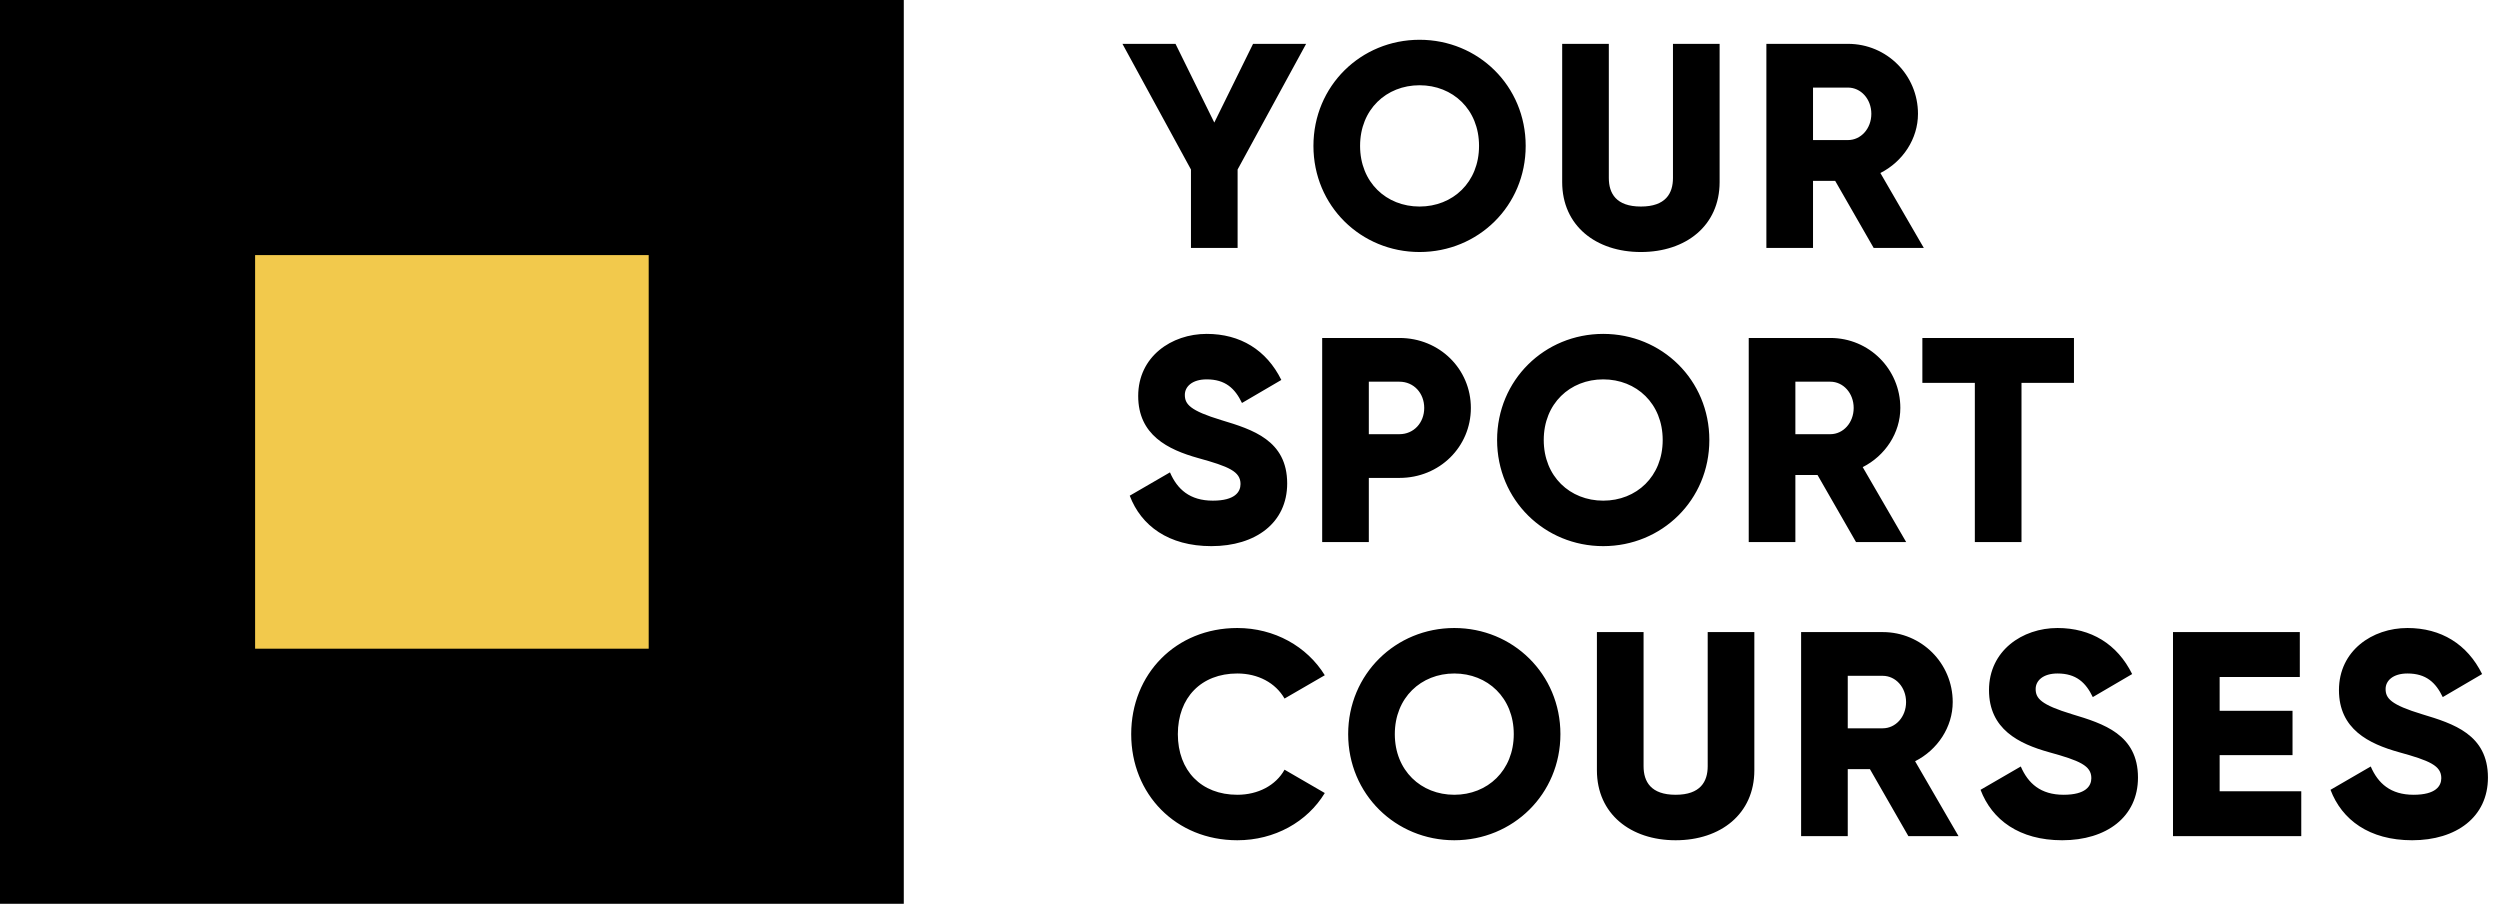 <svg width="187" height="68" viewBox="0 0 187 68" fill="none" xmlns="http://www.w3.org/2000/svg">
<path d="M97.698 3.28H93.729L90.829 9.168L87.928 3.28H83.959L89.084 12.679V18.545H92.573V12.679L97.698 3.28ZM106.183 18.851C110.566 18.851 114.121 15.405 114.121 10.913C114.121 6.42 110.566 2.975 106.183 2.975C101.8 2.975 98.245 6.42 98.245 10.913C98.245 15.405 101.8 18.851 106.183 18.851ZM106.183 15.449C103.697 15.449 101.734 13.639 101.734 10.913C101.734 8.187 103.697 6.377 106.183 6.377C108.669 6.377 110.632 8.187 110.632 10.913C110.632 13.639 108.669 15.449 106.183 15.449ZM122.739 18.851C126.098 18.851 128.627 16.888 128.627 13.617V3.28H125.138V13.312C125.138 14.467 124.593 15.449 122.739 15.449C120.886 15.449 120.34 14.467 120.34 13.312V3.28H116.851V13.617C116.851 16.888 119.381 18.851 122.739 18.851ZM140.15 18.545H143.901L140.652 12.941C142.331 12.09 143.465 10.389 143.465 8.514C143.465 5.614 141.132 3.28 138.231 3.28H132.125V18.545H135.614V13.53H137.272L140.15 18.545ZM135.614 6.551H138.231C139.191 6.551 139.976 7.402 139.976 8.514C139.976 9.626 139.191 10.477 138.231 10.477H135.614V6.551ZM90.611 40.851C93.925 40.851 96.281 39.106 96.281 36.162C96.281 32.935 93.685 32.128 91.374 31.43C88.997 30.71 88.626 30.23 88.626 29.533C88.626 28.922 89.171 28.377 90.262 28.377C91.657 28.377 92.377 29.053 92.9 30.143L95.844 28.42C94.732 26.174 92.769 24.975 90.262 24.975C87.623 24.975 85.137 26.676 85.137 29.62C85.137 32.542 87.361 33.632 89.629 34.265C91.919 34.897 92.791 35.268 92.791 36.206C92.791 36.794 92.377 37.449 90.72 37.449C88.997 37.449 88.059 36.598 87.514 35.333L84.504 37.078C85.355 39.324 87.405 40.851 90.611 40.851ZM104.678 25.28H98.899V40.545H102.388V35.748H104.678C107.688 35.748 110.021 33.414 110.021 30.514C110.021 27.613 107.688 25.28 104.678 25.28ZM104.678 32.477H102.388V28.551H104.678C105.747 28.551 106.532 29.402 106.532 30.514C106.532 31.626 105.747 32.477 104.678 32.477ZM119.921 40.851C124.304 40.851 127.859 37.405 127.859 32.913C127.859 28.42 124.304 24.975 119.921 24.975C115.537 24.975 111.983 28.42 111.983 32.913C111.983 37.405 115.537 40.851 119.921 40.851ZM119.921 37.449C117.435 37.449 115.472 35.639 115.472 32.913C115.472 30.187 117.435 28.377 119.921 28.377C122.407 28.377 124.37 30.187 124.37 32.913C124.37 35.639 122.407 37.449 119.921 37.449ZM138.83 40.545H142.581L139.331 34.941C141.011 34.09 142.145 32.389 142.145 30.514C142.145 27.613 139.811 25.28 136.911 25.28H130.805V40.545H134.294V35.53H135.951L138.83 40.545ZM134.294 28.551H136.911C137.87 28.551 138.655 29.402 138.655 30.514C138.655 31.626 137.87 32.477 136.911 32.477H134.294V28.551ZM155.133 25.28H143.793V28.639H147.718V40.545H151.208V28.639H155.133V25.28ZM92.551 62.851C95.343 62.851 97.785 61.477 99.094 59.318L96.084 57.573C95.43 58.751 94.1 59.449 92.551 59.449C89.847 59.449 88.103 57.639 88.103 54.913C88.103 52.187 89.847 50.377 92.551 50.377C94.1 50.377 95.408 51.075 96.084 52.252L99.094 50.508C97.763 48.349 95.321 46.975 92.551 46.975C87.95 46.975 84.614 50.42 84.614 54.913C84.614 59.405 87.95 62.851 92.551 62.851ZM108.781 62.851C113.164 62.851 116.719 59.405 116.719 54.913C116.719 50.42 113.164 46.975 108.781 46.975C104.398 46.975 100.843 50.42 100.843 54.913C100.843 59.405 104.398 62.851 108.781 62.851ZM108.781 59.449C106.295 59.449 104.332 57.639 104.332 54.913C104.332 52.187 106.295 50.377 108.781 50.377C111.267 50.377 113.23 52.187 113.23 54.913C113.23 57.639 111.267 59.449 108.781 59.449ZM125.337 62.851C128.696 62.851 131.225 60.888 131.225 57.617V47.28H127.736V57.312C127.736 58.467 127.191 59.449 125.337 59.449C123.484 59.449 122.939 58.467 122.939 57.312V47.28H119.449V57.617C119.449 60.888 121.979 62.851 125.337 62.851ZM142.748 62.545H146.499L143.25 56.941C144.929 56.09 146.063 54.389 146.063 52.514C146.063 49.614 143.73 47.28 140.829 47.28H134.723V62.545H138.212V57.53H139.87L142.748 62.545ZM138.212 50.551H140.829C141.789 50.551 142.574 51.402 142.574 52.514C142.574 53.626 141.789 54.477 140.829 54.477H138.212V50.551ZM154.251 62.851C157.566 62.851 159.921 61.106 159.921 58.162C159.921 54.935 157.326 54.128 155.014 53.43C152.637 52.71 152.267 52.23 152.267 51.533C152.267 50.922 152.812 50.377 153.902 50.377C155.298 50.377 156.018 51.053 156.541 52.143L159.485 50.42C158.373 48.174 156.41 46.975 153.902 46.975C151.264 46.975 148.777 48.676 148.777 51.62C148.777 54.542 151.002 55.632 153.27 56.265C155.56 56.897 156.432 57.268 156.432 58.206C156.432 58.794 156.018 59.449 154.36 59.449C152.637 59.449 151.7 58.598 151.155 57.333L148.145 59.078C148.996 61.324 151.045 62.851 154.251 62.851ZM166.029 59.187V56.483H171.481V53.168H166.029V50.639H172.026V47.28H162.54V62.545H172.135V59.187H166.029ZM180.428 62.851C183.743 62.851 186.098 61.106 186.098 58.162C186.098 54.935 183.503 54.128 181.191 53.43C178.814 52.71 178.443 52.23 178.443 51.533C178.443 50.922 178.989 50.377 180.079 50.377C181.475 50.377 182.194 51.053 182.718 52.143L185.662 50.42C184.55 48.174 182.587 46.975 180.079 46.975C177.44 46.975 174.954 48.676 174.954 51.62C174.954 54.542 177.179 55.632 179.447 56.265C181.736 56.897 182.609 57.268 182.609 58.206C182.609 58.794 182.194 59.449 180.537 59.449C178.814 59.449 177.876 58.598 177.331 57.333L174.322 59.078C175.172 61.324 177.222 62.851 180.428 62.851Z" fill="black"/>
<rect width="67.603" height="67.603" fill="black"/>
<path d="M19.082 19.081H48.522V48.522H19.082V19.081Z" fill="#F2C94C"/>
</svg>
